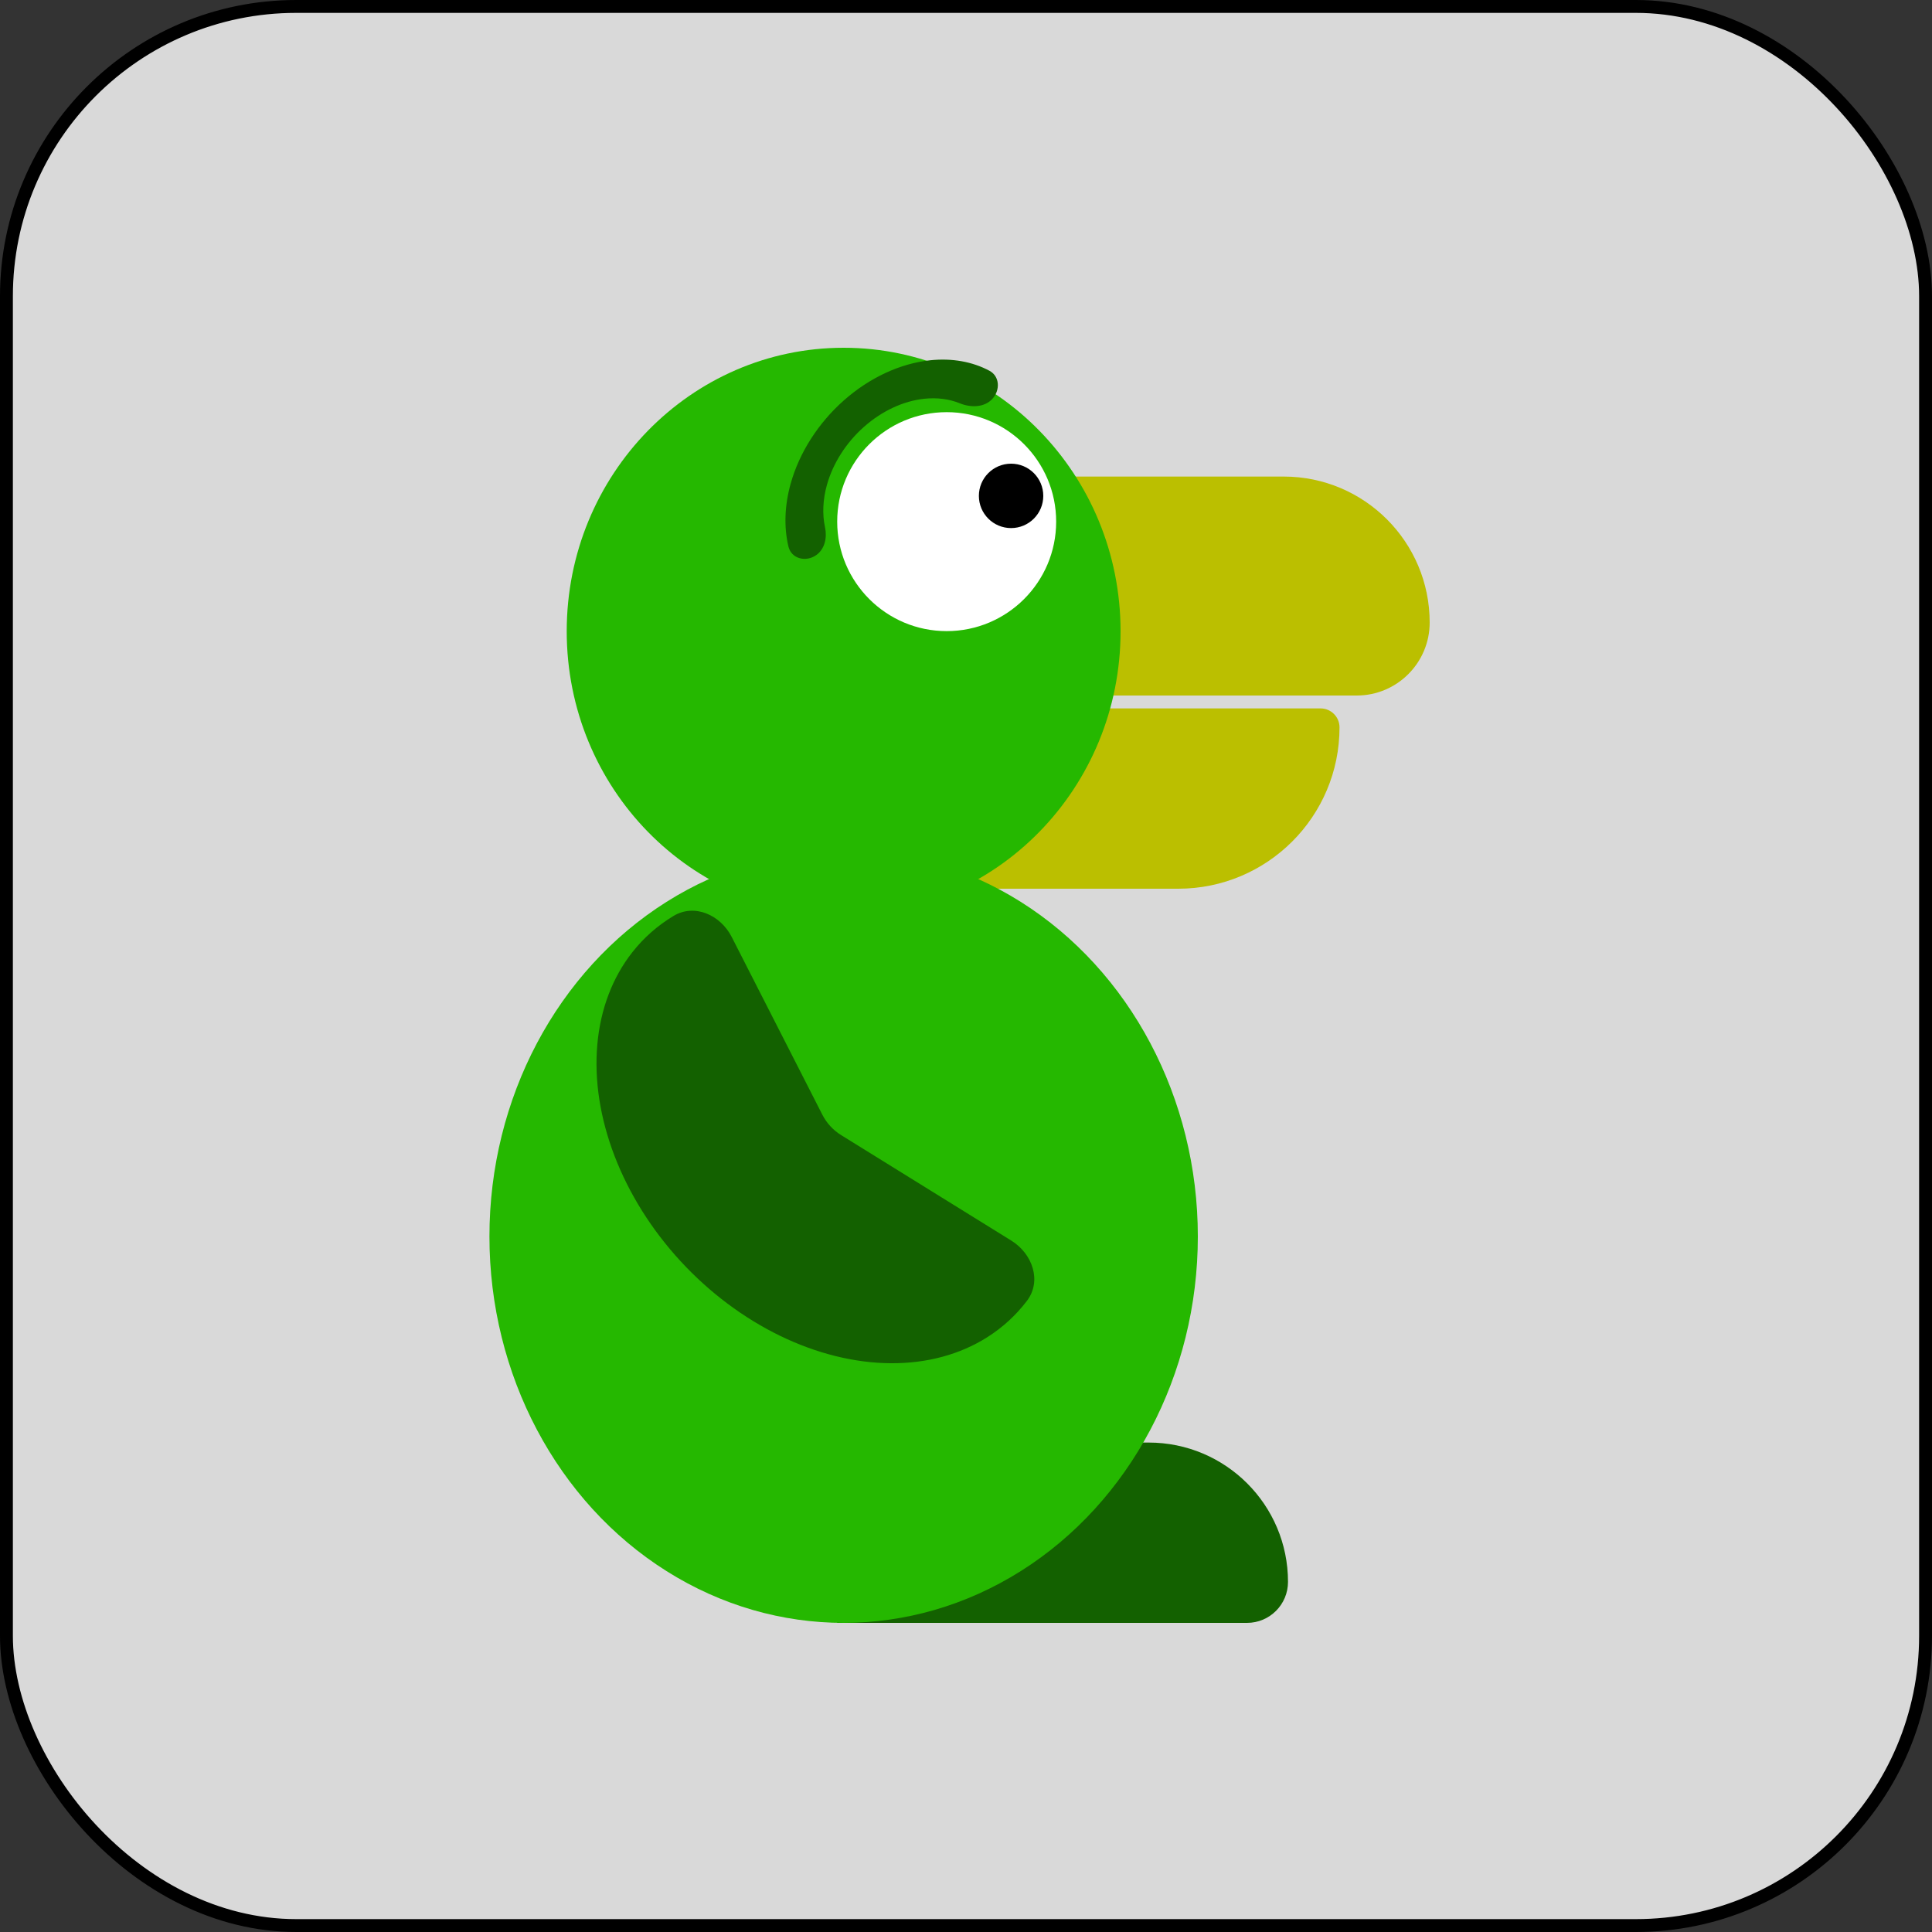 <svg width="150" height="150" viewBox="0 0 150 150" fill="none" xmlns="http://www.w3.org/2000/svg">
<rect x="0" y="0" width="150" height="150" fill="#333333" stroke="none"/>
<rect x="0.5" y="0.5" width="149" height="149" rx="22.5" fill="#D9D9D9" stroke="black"/>
<path d="M67 37H99.667C105.926 37 111 42.074 111 48.333V48.333C111 51.463 108.463 54 105.333 54H67V37Z" fill="#BBBF00"/>
<path d="M64 55H102.526C103.34 55 104 55.66 104 56.474V56.474C104 63.392 98.392 69 91.474 69H64V55Z" fill="#BBBF00"/>
<path d="M65 112H89.182C95.156 112 100 116.843 100 122.818V122.818C100 124.575 98.576 126 96.818 126H65V112Z" fill="#136100"/>
<ellipse cx="65.5" cy="96" rx="27.5" ry="30" fill="#25B800"/>
<path d="M78.517 96.32C80.168 97.343 80.903 99.461 79.725 101.006C78.881 102.113 77.853 103.059 76.666 103.812C74.541 105.162 71.968 105.858 69.166 105.841C66.364 105.824 63.416 105.095 60.573 103.716C57.731 102.336 55.077 100.347 52.839 97.918C50.601 95.489 48.844 92.692 47.719 89.764C46.593 86.837 46.132 83.867 46.375 81.106C46.617 78.345 47.557 75.876 49.112 73.908C49.997 72.789 51.066 71.851 52.287 71.116C53.93 70.126 55.94 71.039 56.811 72.748L63.847 86.545C64.179 87.196 64.683 87.743 65.303 88.128L78.517 96.32Z" fill="#136100"/>
<ellipse cx="65.5" cy="49.012" rx="21.5" ry="22.012" fill="#25B800"/>
<path d="M77.047 30.969C77.668 30.292 77.627 29.218 76.817 28.784C75.495 28.078 73.909 27.792 72.213 27.972C69.886 28.219 67.507 29.325 65.517 31.086C63.527 32.847 62.06 35.143 61.387 37.549C60.911 39.256 60.857 40.936 61.214 42.434C61.443 43.391 62.575 43.665 63.377 43.095V43.095C64.039 42.624 64.227 41.736 64.055 40.942C63.835 39.926 63.882 38.795 64.202 37.648C64.672 35.967 65.696 34.364 67.086 33.134C68.476 31.904 70.137 31.132 71.762 30.959C72.759 30.854 73.7 30.978 74.523 31.314C75.374 31.66 76.427 31.646 77.047 30.969V30.969Z" fill="#136100"/>
<circle cx="73.5" cy="40.5" r="8.5" fill="white"/>
<circle cx="78.5" cy="38.5" r="2.5" fill="black"/>
</svg>
